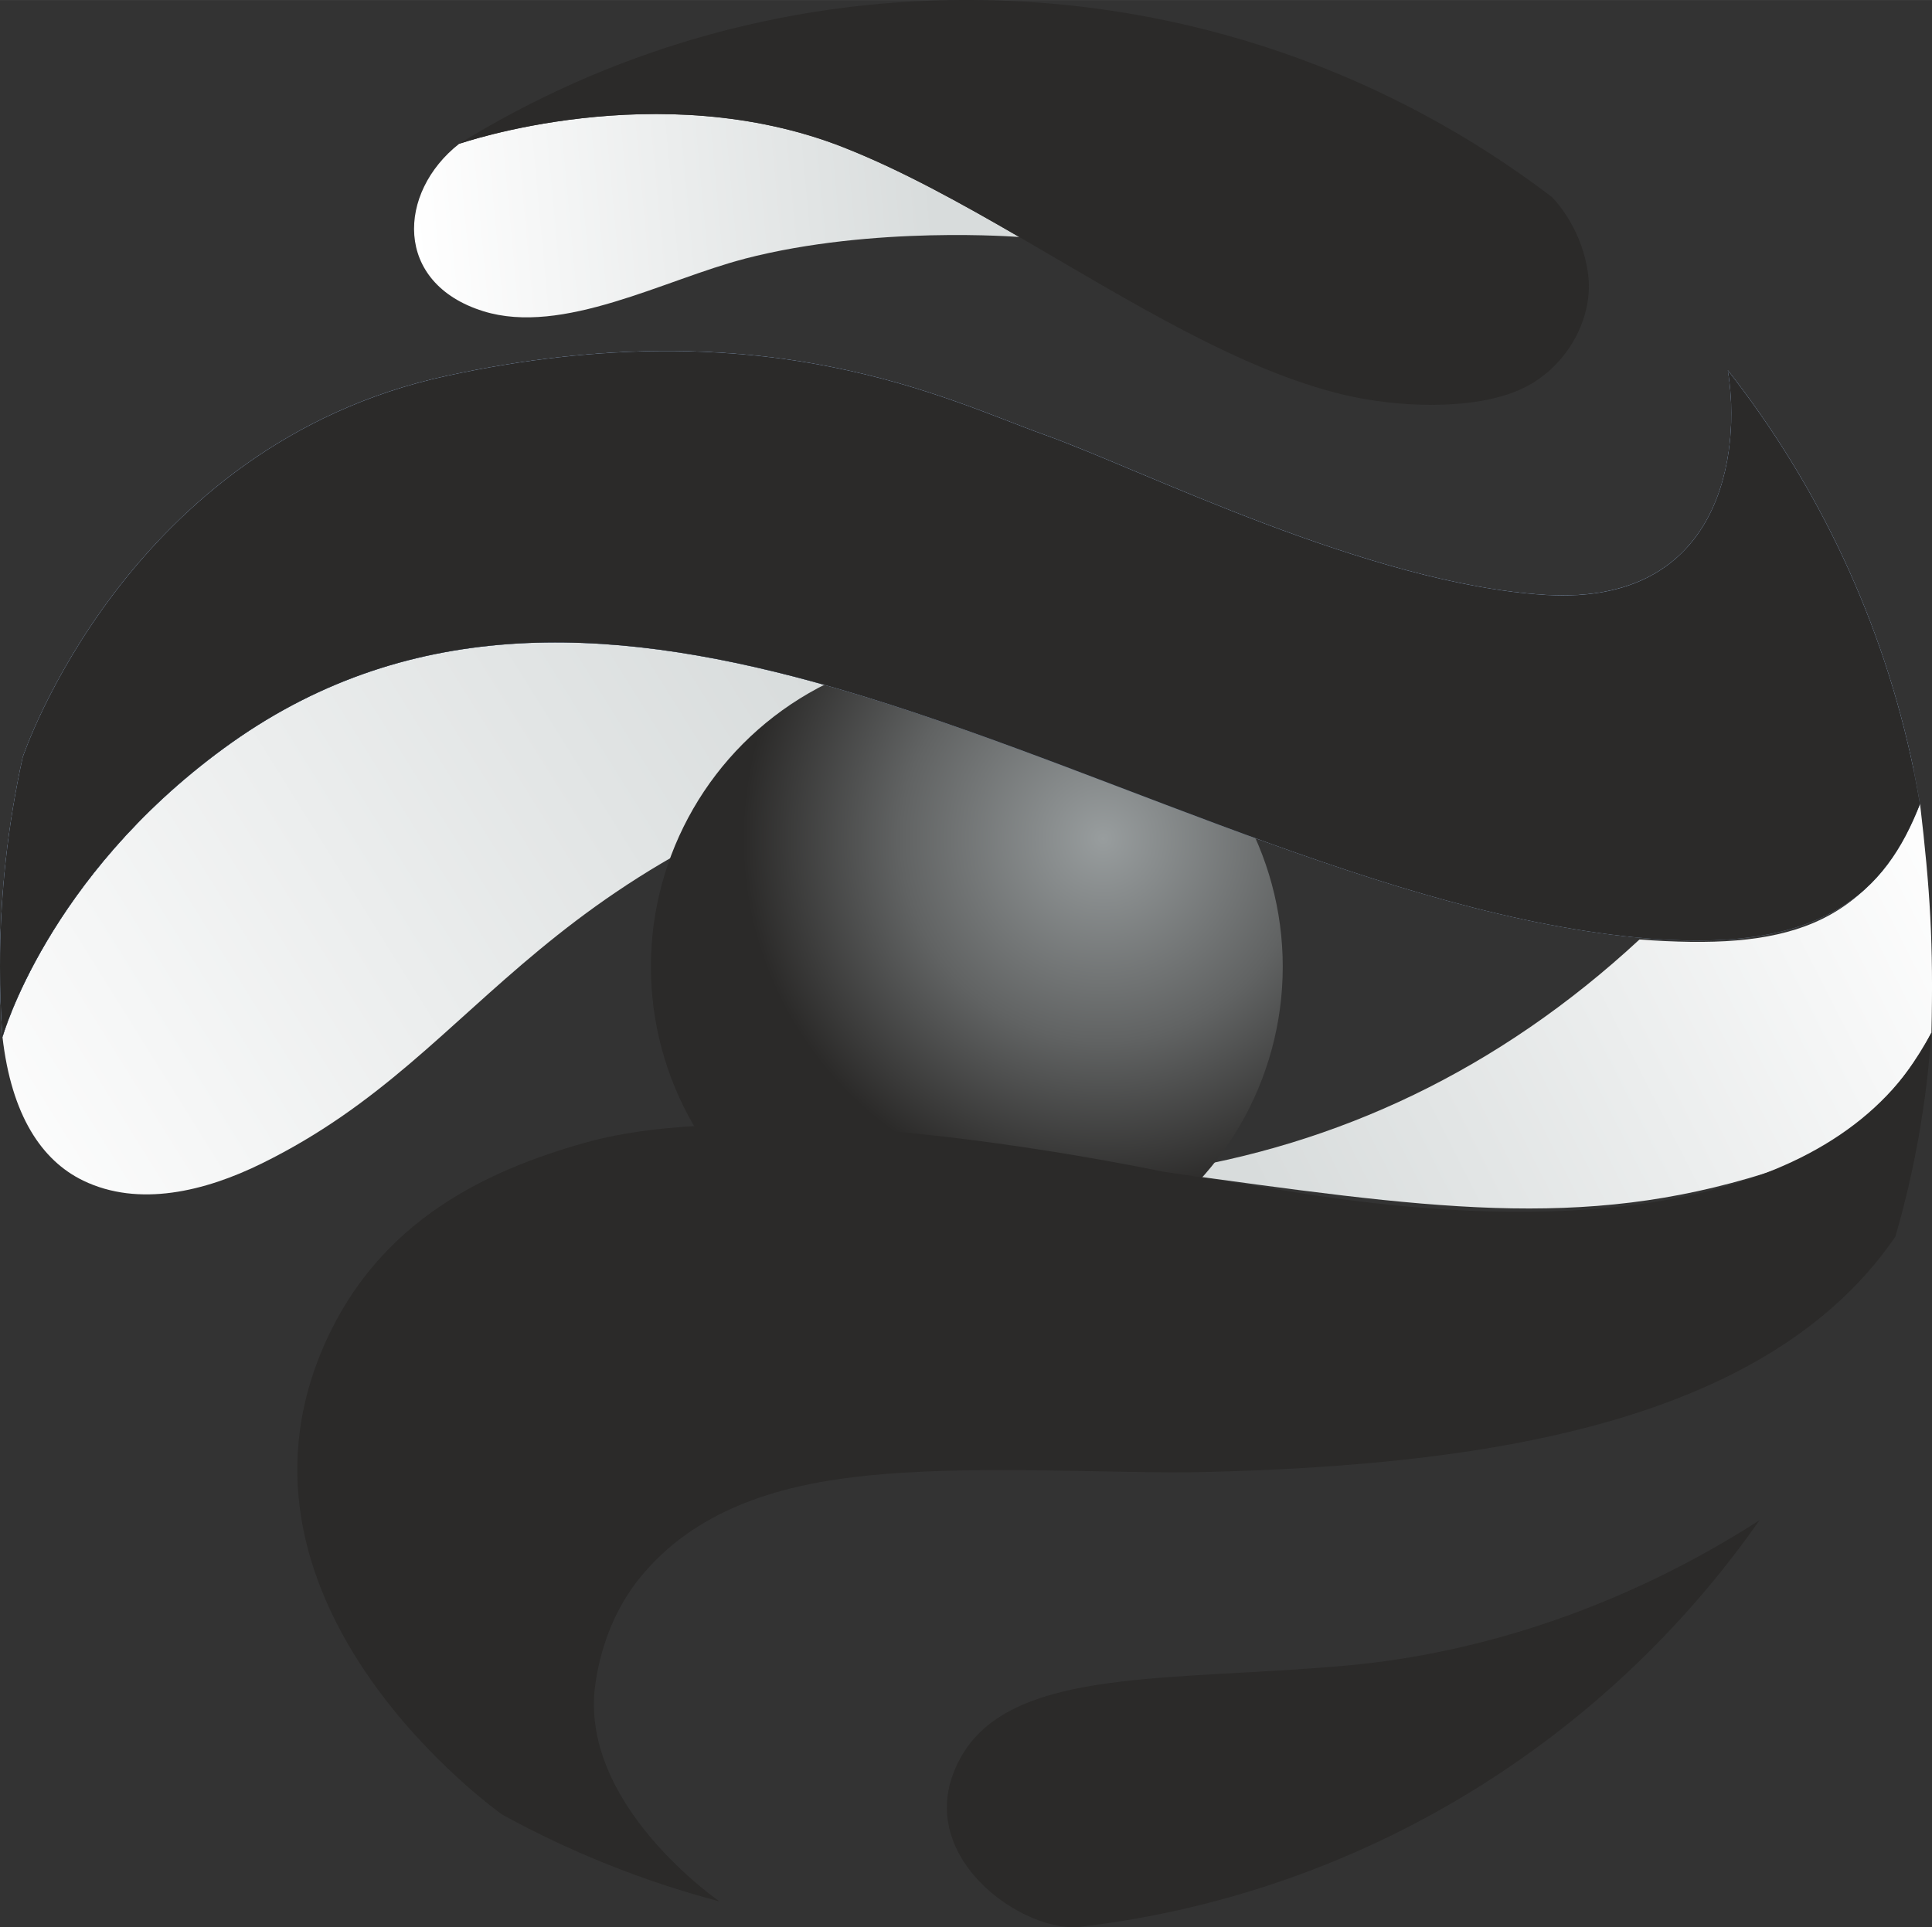 <?xml version="1.0" encoding="UTF-8"?>
<!DOCTYPE svg PUBLIC "-//W3C//DTD SVG 1.1//EN" "http://www.w3.org/Graphics/SVG/1.1/DTD/svg11.dtd">
<!-- Creator: CorelDRAW 2020 (64-Bit) -->
<svg xmlns="http://www.w3.org/2000/svg" xml:space="preserve" width="10.023mm" height="10mm" version="1.1" style="shape-rendering:geometricPrecision; text-rendering:geometricPrecision; image-rendering:optimizeQuality; fill-rule:evenodd; clip-rule:evenodd"
viewBox="0 0 302.22 301.52"
 xmlns:xlink="http://www.w3.org/1999/xlink"
 xmlns:xodm="http://www.corel.com/coreldraw/odm/2003">
 <rect x="0" y="0" width="302.22" height="301.52" fill="#333333" stroke="none"/>
 <defs>
  <style type="text/css">
   <![CDATA[
    .fil4 {fill:#2B2A29}
    .fil5 {fill:#7688A1}
    .fil1 {fill:url(#id0)}
    .fil2 {fill:url(#id1)}
    .fil0 {fill:url(#id2)}
    .fil3 {fill:url(#id3)}
   ]]>
  </style>
  <linearGradient id="id0" gradientUnits="userSpaceOnUse" x1="127.27" y1="106.68" x2="-5.87" y2="189.81">
   <stop offset="0" style="stop-opacity:1; stop-color:#D8DCDC"/>
   <stop offset="1" style="stop-opacity:1; stop-color:white"/>
  </linearGradient>
  <linearGradient id="id1" gradientUnits="userSpaceOnUse" xlink:href="#id0" x1="196.69" y1="185.58" x2="306.49" y2="129.84">
  </linearGradient>
  <linearGradient id="id2" gradientUnits="userSpaceOnUse" xlink:href="#id0" x1="145.98" y1="29.59" x2="64.84" y2="37.08">
  </linearGradient>
  <radialGradient id="id3" gradientUnits="userSpaceOnUse" gradientTransform="matrix(1.699 0.71 -0.71 1.699 -28 -215)" cx="172.99" cy="131.47" r="30.64" fx="172.99" fy="131.47">
   <stop offset="0" style="stop-opacity:1; stop-color:#989D9E"/>
   <stop offset="0.561" style="stop-opacity:1; stop-color:#616363"/>
   <stop offset="1" style="stop-opacity:1; stop-color:#2B2A29"/>
  </radialGradient>
 </defs>
 <g id="Layer_x0020_1">
  <g id="_2489620589600">
   <path class="fil0" d="M116.48 40.48c20.2,-5.24 42.96,-3.4 42.96,-3.4 -9.31,-5.4 -18.53,-10.5 -27.43,-14 -29.06,-11.45 -60.2,-0.57 -60.2,-0.57 -9.63,7.57 -10.31,21.79 3.8,26.18 12.42,3.86 28.32,-4.95 40.86,-8.2z"/>
   <path class="fil1" d="M154.25 115.36c-58.15,-21.49 -90.98,-19.02 -119.33,1.78 -27.57,20.22 -34.53,45.11 -34.53,45.11 1.4,12.24 6.13,19.32 12.62,22.46 8.69,4.21 19.06,1.7 27.96,-2.69 36.62,-18.03 41.4,-48.9 113.28,-66.67z"/>
   <path class="fil2" d="M182.04 183.33c41.32,5.7 65.21,9.32 94.2,0.19 14.14,-4.45 21.41,-13.73 25.89,-21.95 0.33,-13.84 -0.2,-22.38 -1.78,-35.79 -8.23,19.65 -21.47,22.86 -43.89,21.21 -22.13,20.5 -47.21,32.19 -74.41,36.33z"/>
   <circle class="fil3" cx="151.24" cy="151.24" r="49.42"/>
   <path class="fil4" d="M132.02 23.08c8.89,3.5 18.11,8.6 27.43,14 17.11,9.92 34.54,20.84 50.82,24.7 8.03,1.9 19.76,2.5 27.29,-0.73 7.24,-3.1 11.67,-10.9 10.9,-17.83 -0.86,-7.72 -5.71,-12.41 -5.71,-12.41 -25.41,-19.34 -57.12,-30.82 -91.51,-30.82 -29.13,0 -56.34,8.24 -79.42,22.51 0,0 31.15,-10.87 60.2,0.57z"/>
   <path class="fil5" d="M241.85 93.08c-27.68,-1.65 -63.59,-19.77 -78.42,-25.04 -14.83,-5.27 -43.49,-20.1 -93.58,-9.23 -50.08,10.87 -66.29,59.66 -66.29,59.66 -2.33,10.55 -3.56,21.51 -3.56,32.76 0,3.7 0.13,7.37 0.39,11.01 0,0 6.96,-24.89 34.53,-45.11 28.35,-20.79 59.79,-19.35 92.35,-10.46 41.79,11.41 85.43,35.09 126.77,39.78 0.56,0.06 1.12,0.12 1.66,0.18 7.14,-6.97 11.88,-12.49 21.07,-17.89 15.16,-8.9 22.59,-8.21 22.59,-8.21 -4.8,-23.26 -14.93,-44.57 -29.07,-62.59 2.09,12.65 -0.77,36.78 -28.44,35.13z"/>
   <path class="fil5" d="M299.36 120.55c0,0 -7.43,-0.69 -22.59,8.21 -9.2,5.4 -13.93,10.92 -21.07,17.89 29.61,2.96 39.32,-7.19 44.64,-20.85 -0.3,-1.76 -0.63,-3.5 -0.98,-5.24z"/>
   <path class="fil4" d="M302.13 161.57c-13.19,25.98 -51.06,32.99 -100.81,24.76 -6.84,-1.13 -13.27,-2.13 -19.28,-3 -22.08,-4.51 -66.46,-11.36 -90.58,-4.53 -15.08,4.27 -32.1,11.99 -40.72,31.59 -18.12,41.19 27.83,73.52 27.83,73.52 10.62,5.83 22.02,10.42 33.99,13.58 0,0 -22.22,-15.23 -19.41,-34.16 0.93,-6.24 3.25,-12 7.13,-16.7 8.49,-10.29 21.09,-14.14 33.89,-15.6 18.05,-2.05 39.91,-0.34 55.02,-0.74 35.92,-0.95 74.57,-5.5 97.57,-25.84 3.67,-3.24 6.94,-6.88 9.73,-10.97 2.97,-10.23 4.89,-20.9 5.63,-31.9z"/>
   <path class="fil4" d="M275.24 237.85c-21.4,13.76 -43.92,20.82 -64.23,22.7 -27.3,2.53 -52.24,0.19 -60.44,13.93 -9.22,15.46 9.89,28.56 18.99,26.91 43.69,-5.28 81.64,-29.18 105.67,-63.53z"/>
   <path class="fil5" d="M127.27 106.68c41.79,11.41 85.43,35.09 126.77,39.78 0.56,0.06 1.12,0.12 1.66,0.18 7.14,-6.97 11.88,-12.49 21.07,-17.89 15.16,-8.9 22.59,-8.21 22.59,-8.21 -4.8,-23.26 -14.93,-44.57 -29.07,-62.59 2.09,12.65 -0.77,36.78 -28.44,35.13 -27.68,-1.65 -63.59,-19.77 -78.42,-25.04 -14.83,-5.27 -43.49,-20.1 -93.58,-9.23 -50.08,10.87 -66.29,59.66 -66.29,59.66 -2.33,10.55 -3.56,21.51 -3.56,32.76 0,3.7 0.13,7.37 0.39,11.01 0,0 6.96,-24.89 34.53,-45.11 28.35,-20.79 59.79,-19.35 92.35,-10.46z"/>
   <path class="fil5" d="M127.27 106.68c41.79,11.41 85.43,35.09 126.77,39.78 0.56,0.06 1.12,0.12 1.66,0.18 7.14,-6.97 11.88,-12.49 21.07,-17.89 15.16,-8.9 22.59,-8.21 22.59,-8.21 -4.8,-23.26 -14.93,-44.57 -29.07,-62.59 2.09,12.65 -0.77,36.78 -28.44,35.13 -27.68,-1.65 -63.59,-19.77 -78.42,-25.04 -14.83,-5.27 -43.49,-20.1 -93.58,-9.23 -50.08,10.87 -66.29,59.66 -66.29,59.66 -2.33,10.55 -3.56,21.51 -3.56,32.76 0,3.7 0.13,7.37 0.39,11.01 0,0 6.96,-24.89 34.53,-45.11 28.35,-20.79 59.79,-19.35 92.35,-10.46z"/>
   <path class="fil4" d="M127.27 106.68c41.79,11.41 85.43,35.09 126.77,39.78 0.56,0.06 1.12,0.12 1.66,0.18 29.61,2.96 39.32,-7.19 44.64,-20.85 -0.3,-1.76 -0.63,-3.5 -0.98,-5.24 -4.8,-23.26 -14.93,-44.57 -29.07,-62.59 2.09,12.65 -0.77,36.78 -28.44,35.13 -27.68,-1.65 -63.59,-19.77 -78.42,-25.04 -14.83,-5.27 -43.49,-20.1 -93.58,-9.23 -50.08,10.87 -66.29,59.66 -66.29,59.66 -2.33,10.55 -3.56,21.51 -3.56,32.76 0,3.7 0.13,7.37 0.39,11.01 0,0 6.96,-24.89 34.53,-45.11 28.35,-20.79 59.79,-19.35 92.35,-10.46z"/>
  </g>
 </g>
</svg>
